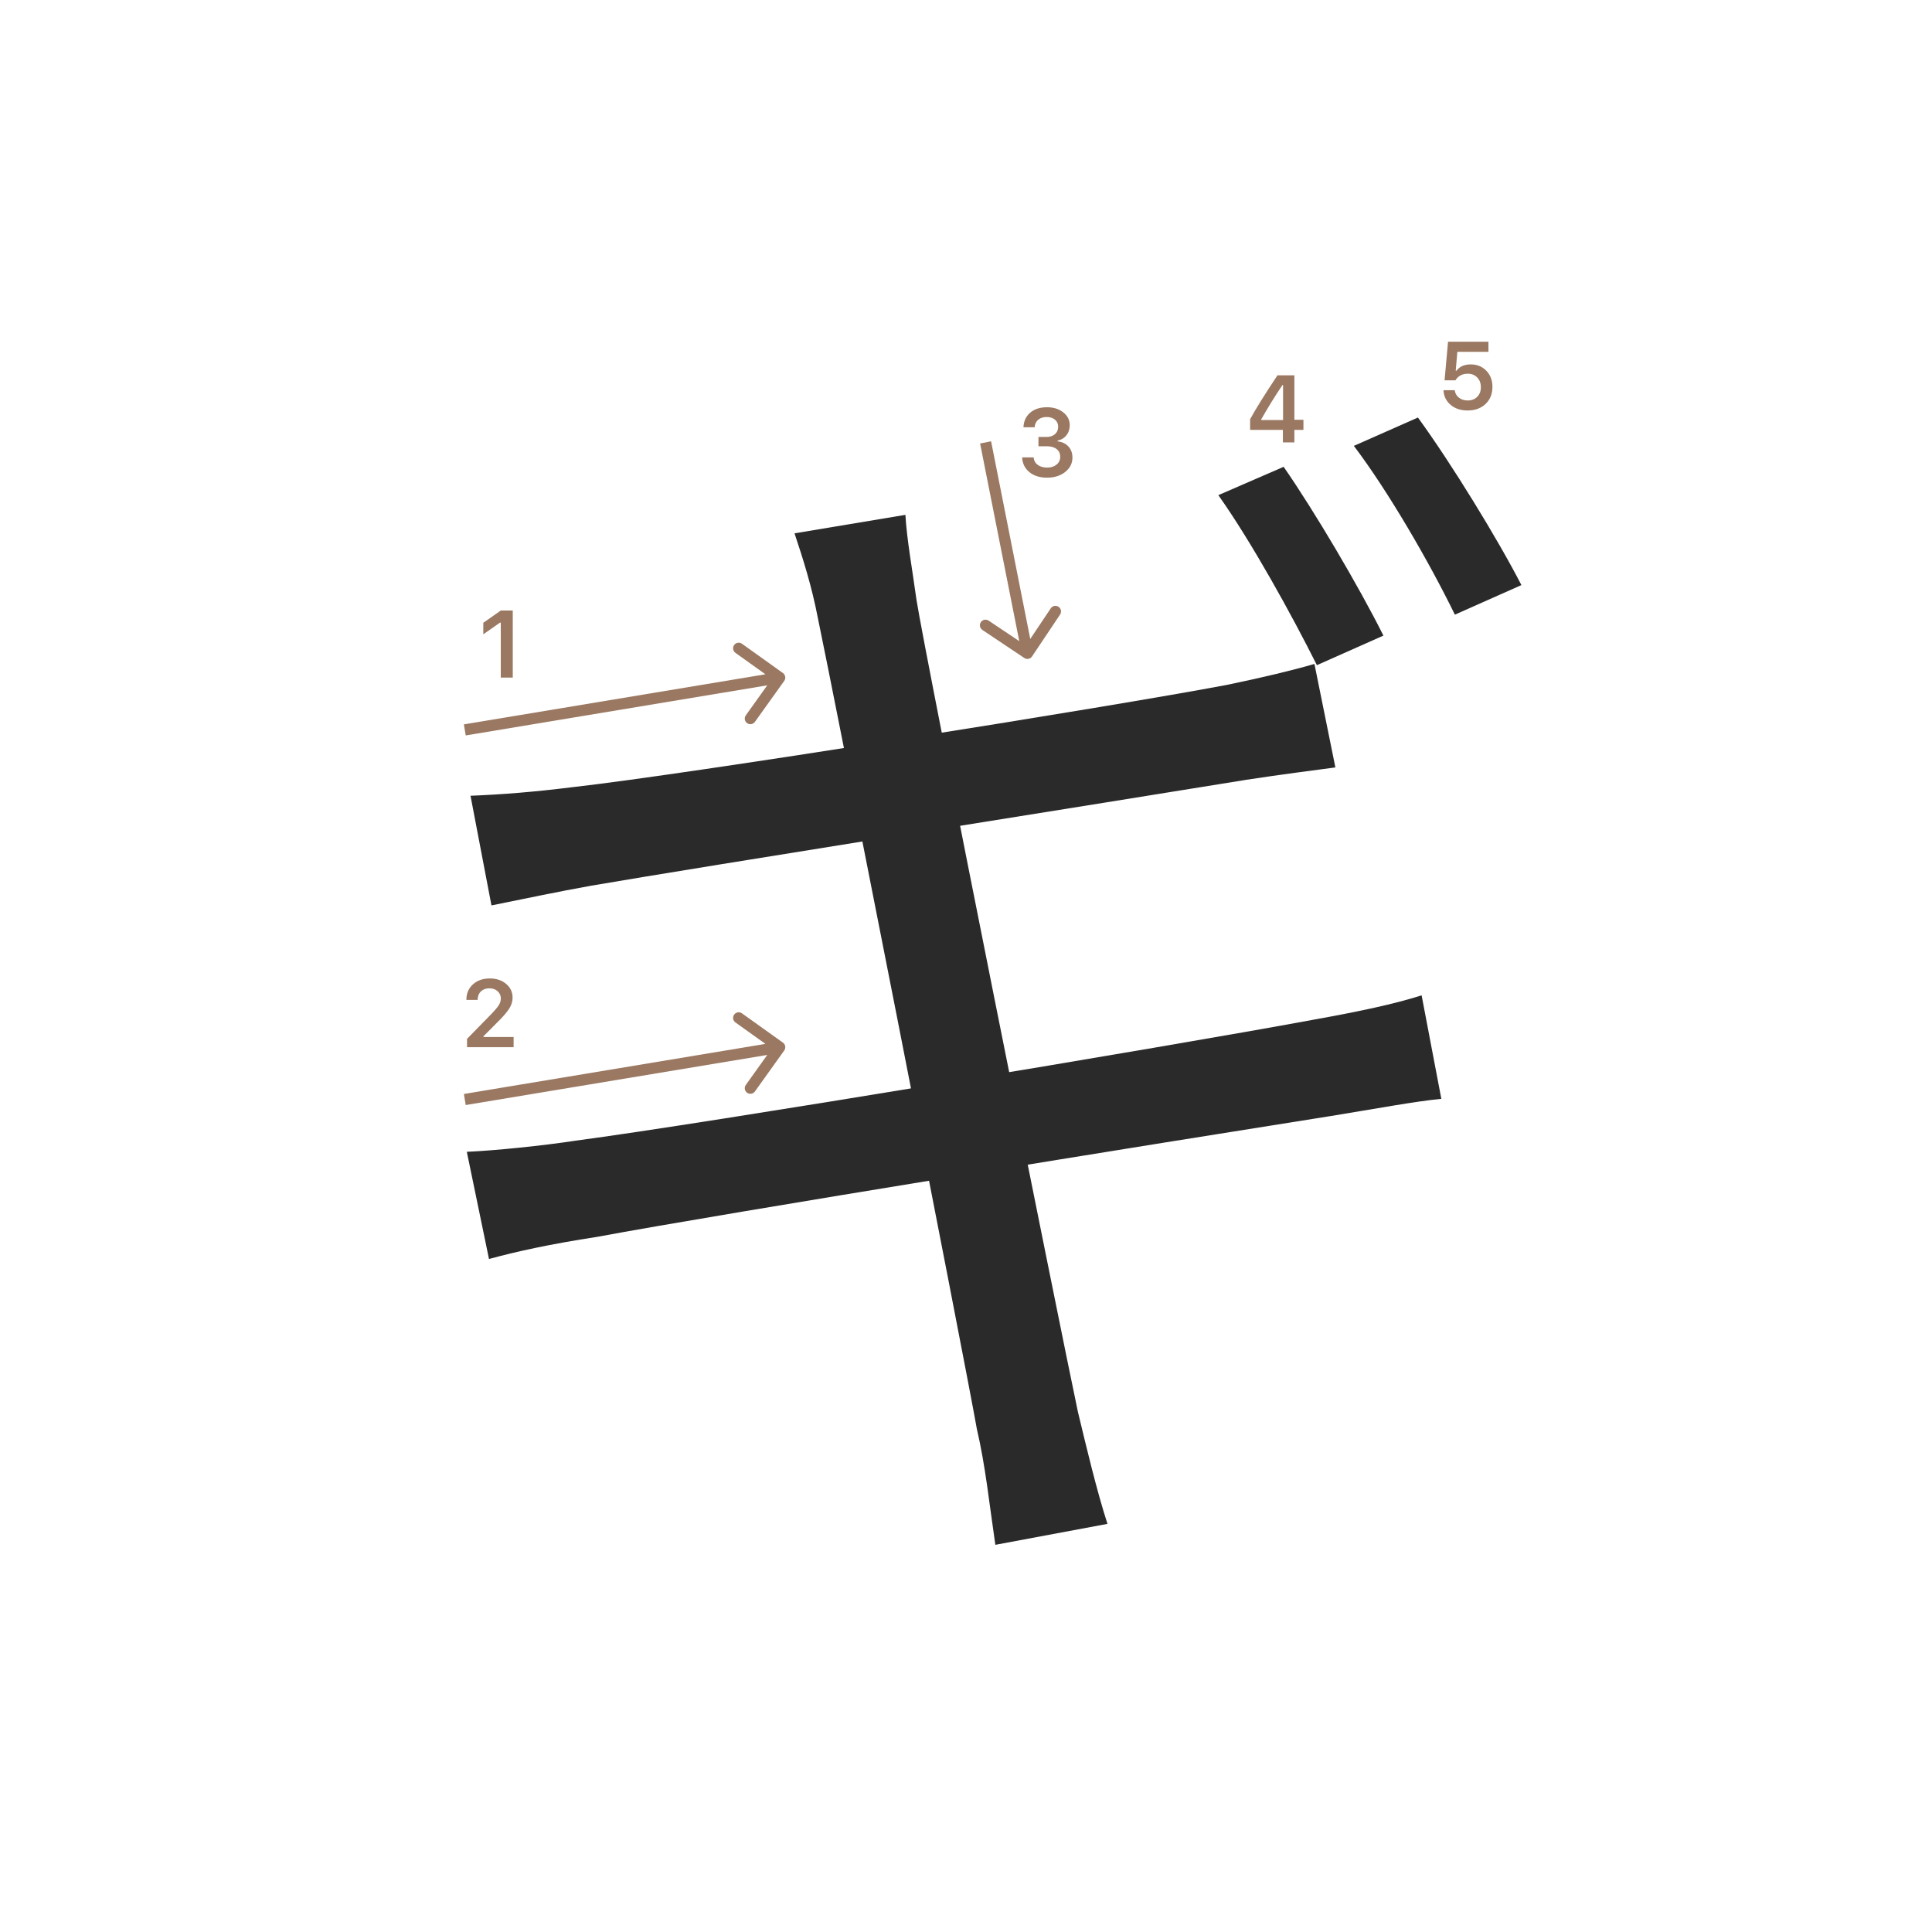 <svg width="345" height="345" viewBox="0 0 345 345" fill="none" xmlns="http://www.w3.org/2000/svg">
<path d="M89.425 121V111.18H89.284L86.304 113.272V111.213L89.433 109.022H91.566V121H89.425Z" fill="#9A7861"/>
<path d="M83.283 178.525C83.283 177.407 83.671 176.494 84.445 175.786C85.226 175.077 86.23 174.723 87.459 174.723C88.643 174.723 89.617 175.047 90.38 175.694C91.15 176.342 91.534 177.166 91.534 178.168C91.534 178.81 91.341 179.446 90.953 180.077C90.566 180.702 89.863 181.519 88.845 182.526L86.338 185.041V185.182H91.717V187H83.399V185.514L87.392 181.43C88.211 180.6 88.756 179.978 89.027 179.562C89.299 179.142 89.434 178.721 89.434 178.301C89.434 177.775 89.24 177.341 88.853 176.998C88.471 176.654 87.984 176.483 87.392 176.483C86.767 176.483 86.26 176.671 85.873 177.047C85.486 177.424 85.292 177.916 85.292 178.525V178.558H83.283V178.525Z" fill="#9A7861"/>
<path d="M185.439 79.688V78.027H186.9C187.509 78.027 188.004 77.861 188.386 77.529C188.768 77.192 188.958 76.755 188.958 76.218C188.958 75.686 188.77 75.263 188.394 74.948C188.023 74.627 187.525 74.466 186.9 74.466C186.28 74.466 185.777 74.63 185.389 74.956C185.007 75.283 184.797 75.728 184.758 76.293H182.758C182.813 75.191 183.217 74.322 183.97 73.686C184.722 73.044 185.721 72.723 186.966 72.723C188.128 72.723 189.094 73.028 189.863 73.636C190.638 74.239 191.025 75 191.025 75.919C191.025 76.622 190.829 77.222 190.436 77.72C190.049 78.218 189.523 78.537 188.859 78.675V78.816C189.678 78.91 190.323 79.217 190.793 79.737C191.269 80.257 191.507 80.916 191.507 81.713C191.507 82.742 191.075 83.597 190.212 84.278C189.354 84.959 188.275 85.299 186.975 85.299C185.685 85.299 184.634 84.97 183.82 84.311C183.012 83.653 182.581 82.775 182.525 81.68H184.576C184.62 82.233 184.861 82.676 185.298 83.008C185.735 83.334 186.299 83.498 186.991 83.498C187.677 83.498 188.236 83.32 188.668 82.966C189.105 82.607 189.324 82.144 189.324 81.58C189.324 80.993 189.111 80.531 188.685 80.194C188.258 79.856 187.677 79.688 186.941 79.688H185.439Z" fill="#9A7861"/>
<path fill-rule="evenodd" clip-rule="evenodd" d="M132.49 114.952L139.811 120.187C140.26 120.508 140.364 121.133 140.043 121.582L134.808 128.903C134.486 129.352 133.862 129.456 133.413 129.134C132.963 128.813 132.859 128.189 133.181 127.739L137.011 122.382L83.164 131.328L82.836 129.355L136.684 120.409L131.327 116.579C130.877 116.257 130.774 115.633 131.095 115.184C131.416 114.734 132.041 114.631 132.49 114.952Z" fill="#9A7861"/>
<path fill-rule="evenodd" clip-rule="evenodd" d="M132.49 180.952L139.811 186.187C140.26 186.508 140.364 187.133 140.043 187.582L134.808 194.903C134.486 195.352 133.862 195.456 133.413 195.134C132.963 194.813 132.859 194.189 133.181 193.739L137.011 188.382L83.164 197.328L82.836 195.355L136.684 186.409L131.327 182.579C130.877 182.257 130.774 181.633 131.095 181.184C131.416 180.734 132.041 180.631 132.49 180.952Z" fill="#9A7861"/>
<path fill-rule="evenodd" clip-rule="evenodd" d="M189.299 109.741L184.293 117.221C183.986 117.679 183.365 117.803 182.906 117.495L175.426 112.489C174.967 112.182 174.844 111.561 175.152 111.102C175.459 110.643 176.08 110.52 176.539 110.827L182.012 114.49L175.019 79.194L176.981 78.806L183.974 114.102L187.637 108.629C187.944 108.17 188.565 108.047 189.024 108.354C189.483 108.661 189.606 109.282 189.299 109.741Z" fill="#9A7861"/>
<path d="M229.22 83.36C234.72 91.28 242.64 104.7 247.04 113.5L235.16 118.78C230.76 109.98 223.5 96.78 217.56 88.42L229.22 83.36ZM253.2 74.56C259.14 82.7 267.5 96.34 271.68 104.48L259.8 109.76C255.18 100.3 247.92 87.76 241.76 79.62L253.2 74.56ZM146.06 110.42C144.96 104.7 143.42 99.86 141.88 95.24L161.68 91.94C161.9 96.12 163 102.28 163.66 107.12C165.2 117.02 189.4 237.58 192.48 252.1C194.02 258.48 195.78 265.96 197.76 272.12L177.74 275.86C176.64 268.38 175.98 261.78 174.44 255.18C172.02 241.54 148.48 121.86 146.06 110.42ZM84.02 142.1C89.52 141.88 95.24 141.44 102.28 140.56C122.08 138.36 198.2 126.26 219.1 122.3C225.48 120.98 230.98 119.66 234.72 118.56L238.46 137.04C235.16 137.48 228.34 138.36 222.62 139.24C199.74 142.98 124.72 154.86 105.58 158.16C99.42 159.26 94.36 160.36 87.76 161.68L84.02 142.1ZM83.36 205.68C88.42 205.46 97 204.58 102.72 203.7C126.04 200.62 208.1 186.98 234.28 182.14C242.86 180.6 249.02 179.28 253.86 177.74L257.38 196.22C252.76 196.66 245.72 197.98 237.58 199.3C208.32 203.92 129.12 216.68 106.68 220.86C98.1 222.18 92.16 223.5 87.32 224.82L83.36 205.68Z" fill="#2A2A2A"/>
<path d="M229.087 79V76.767H223.235V74.858C224.209 73.065 225.836 70.453 228.116 67.022H231.138V74.957H232.756V76.767H231.138V79H229.087ZM225.219 74.883V75.007H229.121V68.765H229.004C227.709 70.68 226.448 72.719 225.219 74.883Z" fill="#9A7861"/>
<path d="M262.066 73.299C260.832 73.299 259.82 72.961 259.028 72.286C258.237 71.611 257.816 70.742 257.767 69.68H259.775C259.842 70.228 260.088 70.67 260.514 71.008C260.94 71.345 261.463 71.514 262.083 71.514C262.786 71.514 263.353 71.298 263.785 70.867C264.222 70.43 264.44 69.854 264.44 69.14C264.44 68.426 264.222 67.848 263.785 67.405C263.353 66.957 262.791 66.733 262.1 66.733C261.613 66.733 261.178 66.835 260.796 67.04C260.42 67.245 260.121 67.535 259.9 67.912H257.958L258.58 61.022H265.793V62.831H260.24L259.95 66.193H260.091C260.644 65.446 261.488 65.073 262.623 65.073C263.757 65.073 264.687 65.449 265.412 66.202C266.142 66.954 266.507 67.917 266.507 69.09C266.507 70.341 266.098 71.356 265.279 72.137C264.465 72.912 263.395 73.299 262.066 73.299Z" fill="#9A7861"/>
</svg>
